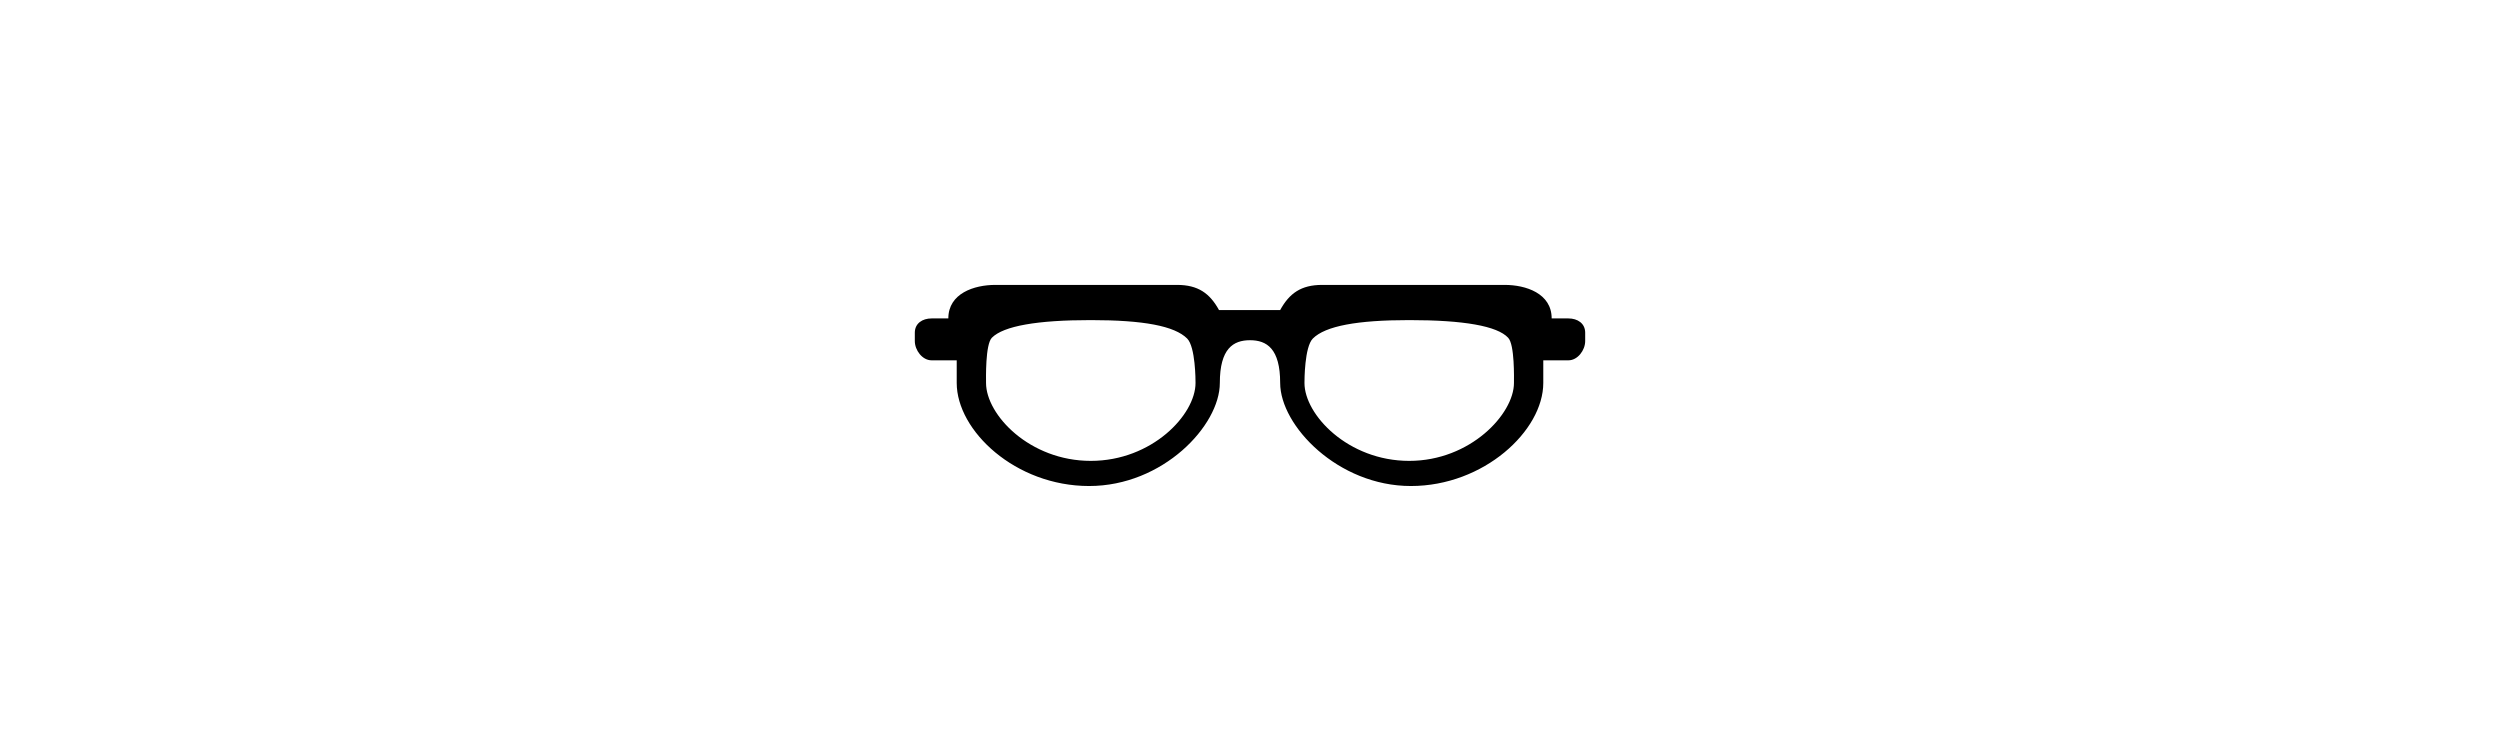 <?xml version="1.0" ?>
<svg xmlns="http://www.w3.org/2000/svg" xmlns:ev="http://www.w3.org/2001/xml-events" xmlns:xlink="http://www.w3.org/1999/xlink" baseProfile="full" enable-background="new 0 0 90 90" height="181px" version="1.1" viewBox="0 0 90 90" width="600px" x="0px" xml:space="preserve" y="0px">
	<defs/>
	<path d="M 83.0,38.0 C 83.0,38.0 82.0,38.0 81.0,38.0 C 81.0,35.0 77.9,34.0 75.4,34.0 L 53.6,34.0 C 51.1,34.0 49.7,35.0 48.6,37.0 L 41.3,37.0 C 40.2,35.0 38.8,34.0 36.3,34.0 L 14.6,34.0 C 12.1,34.0 9.0,35.0 9.0,38.0 C 8.0,38.0 7.0,38.0 7.0,38.0 C 5.9,38.0 5.0,38.6 5.0,39.7 L 5.0,40.7 C 5.0,41.8 5.9,43.0 7.0,43.0 L 10.0,43.0 C 10.0,43.0 10.0,45.3 10.0,45.7 C 10.0,51.4 17.0,58.0 25.8,58.0 C 34.6,58.0 41.4,50.8 41.4,45.7 C 41.4,41.6 43.0,40.6 45.0,40.6 C 47.0,40.6 48.6,41.6 48.6,45.7 C 48.6,50.8 55.5,58.0 64.2,58.0 C 72.9,58.0 80.0,51.4 80.0,45.7 C 80.0,45.2 80.0,43.0 80.0,43.0 L 83.0,43.0 C 84.1,43.0 85.0,41.8 85.0,40.7 L 85.0,39.7 C 85.0,38.6 84.1,38.0 83.0,38.0 M 26.0,55.0 C 18.7,55.0 13.5,49.5 13.5,45.7 C 13.5,45.2 13.4,41.1 14.2,40.3 C 15.6,38.9 19.6,38.2 26.0,38.2 C 32.3,38.2 36.0,38.9 37.5,40.4 C 38.5,41.4 38.5,45.4 38.5,45.7 C 38.5,49.5 33.3,55.0 26.0,55.0 M 76.5,45.7 C 76.5,49.4 71.3,55.0 64.0,55.0 C 56.7,55.0 51.5,49.5 51.5,45.7 C 51.5,45.4 51.5,41.4 52.5,40.4 C 54.0,38.9 57.8,38.2 64.0,38.2 C 70.5,38.2 74.5,38.9 75.8,40.3 C 76.6,41.1 76.5,45.2 76.5,45.7"/>
</svg>
